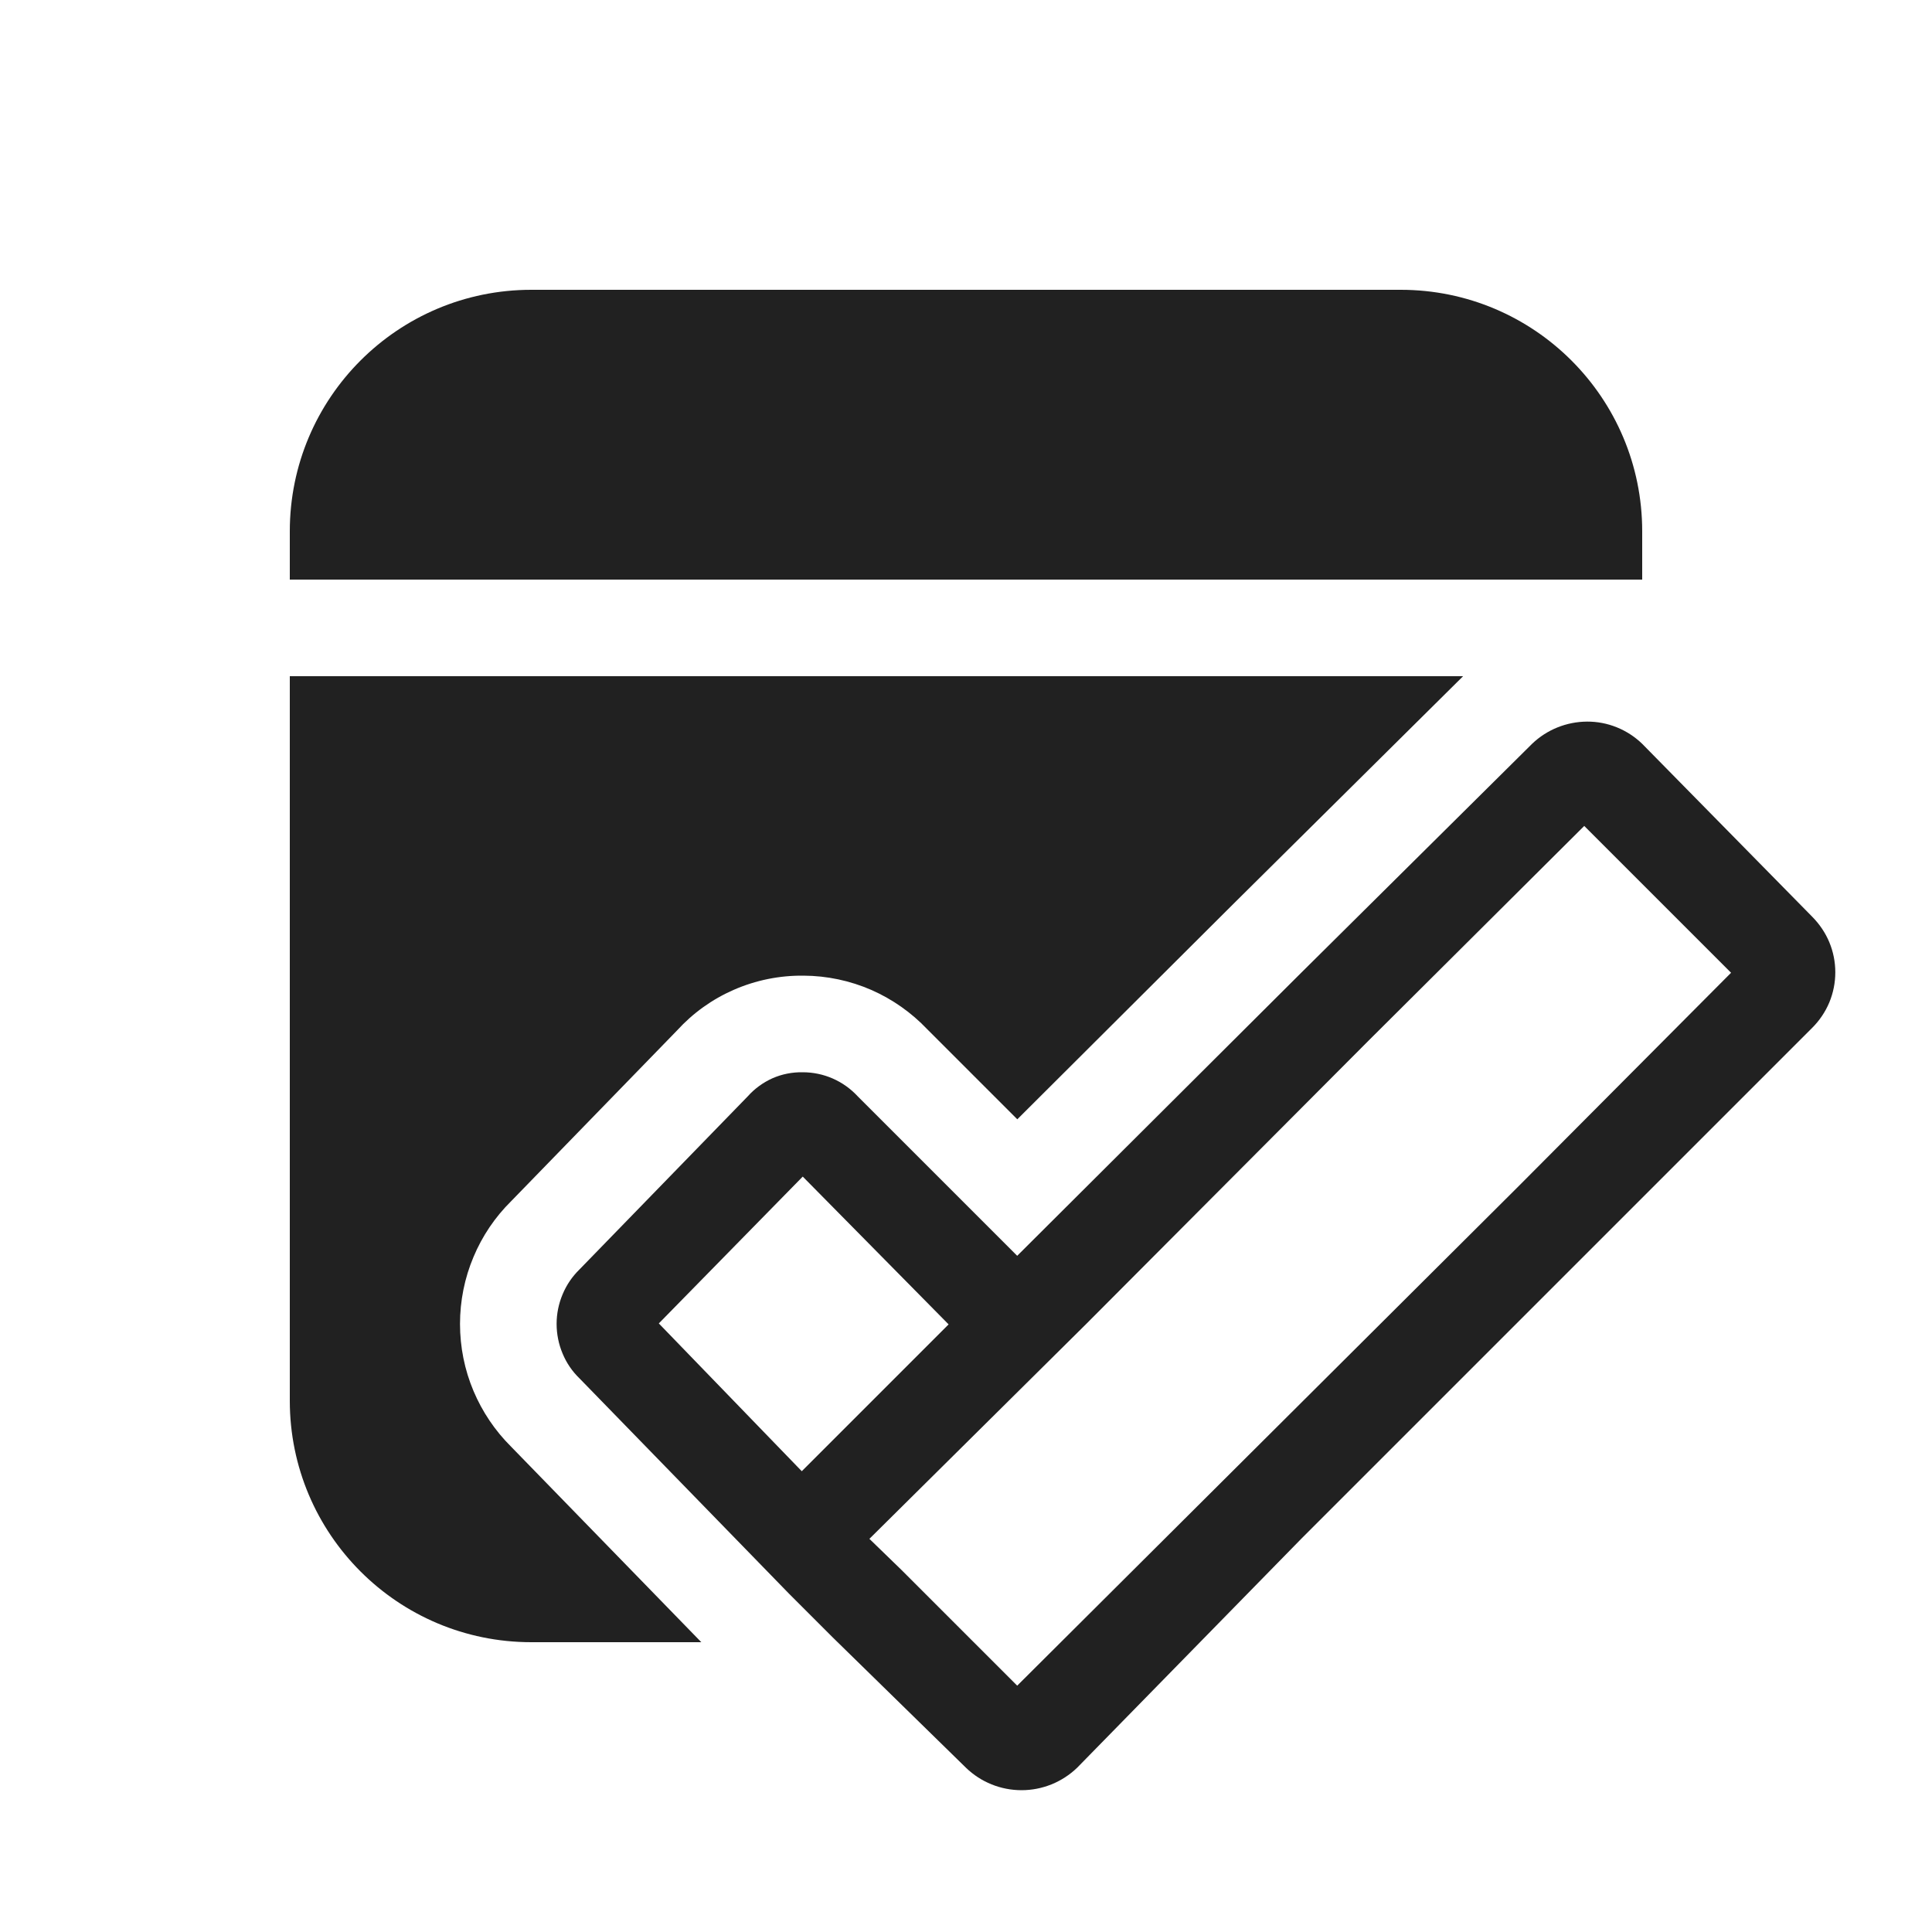 <svg width="20" height="20" viewBox="0 0 20 20" fill="none" xmlns="http://www.w3.org/2000/svg">
<path d="M7.26 17L5.29 14.975C5.124 14.81 4.993 14.615 4.902 14.4C4.809 14.18 4.762 13.944 4.762 13.705C4.762 13.467 4.809 13.231 4.902 13.011C4.992 12.796 5.124 12.6 5.29 12.436L7.009 10.667C7.173 10.487 7.373 10.344 7.595 10.247C7.823 10.147 8.07 10.097 8.319 10.1C8.561 10.101 8.801 10.152 9.023 10.249C9.24 10.345 9.436 10.483 9.599 10.655L10.531 11.587L12.765 9.36L15.146 7H3V14.5C3 15.881 4.119 17 5.5 17H7.26ZM14.5 3C15.881 3 17 4.119 17 5.5V6H3V5.5C3 4.119 4.119 3 5.5 3H14.5ZM17 7.7C16.847 7.552 16.642 7.469 16.43 7.47C16.217 7.471 16.013 7.553 15.86 7.7L13.47 10.07L10.53 13L8.88 11.35C8.807 11.271 8.719 11.208 8.621 11.165C8.523 11.122 8.417 11.1 8.31 11.1C8.202 11.098 8.095 11.119 7.997 11.162C7.899 11.206 7.811 11.27 7.74 11.35L6 13.14C5.924 13.214 5.864 13.302 5.824 13.399C5.783 13.496 5.762 13.6 5.762 13.705C5.762 13.81 5.783 13.915 5.824 14.012C5.864 14.109 5.924 14.197 6 14.27L8.17 16.5L8.62 16.95L10 18.3C10.154 18.449 10.36 18.532 10.575 18.532C10.789 18.532 10.995 18.449 11.15 18.3L13.47 15.93L18.76 10.64C18.835 10.565 18.896 10.475 18.937 10.377C18.978 10.278 18.999 10.172 18.999 10.065C18.999 9.958 18.978 9.852 18.937 9.754C18.896 9.655 18.835 9.566 18.76 9.49L17 7.7ZM6.82 13.7L8.31 12.18L9.82 13.71L8.3 15.23L6.82 13.7ZM15.72 12.28L10.53 17.45L9.33 16.25L9 15.93L11.24 13.71L14.17 10.77L16.4 8.55L17.92 10.07L15.72 12.28Z" fill="#212121"/>
</svg>
